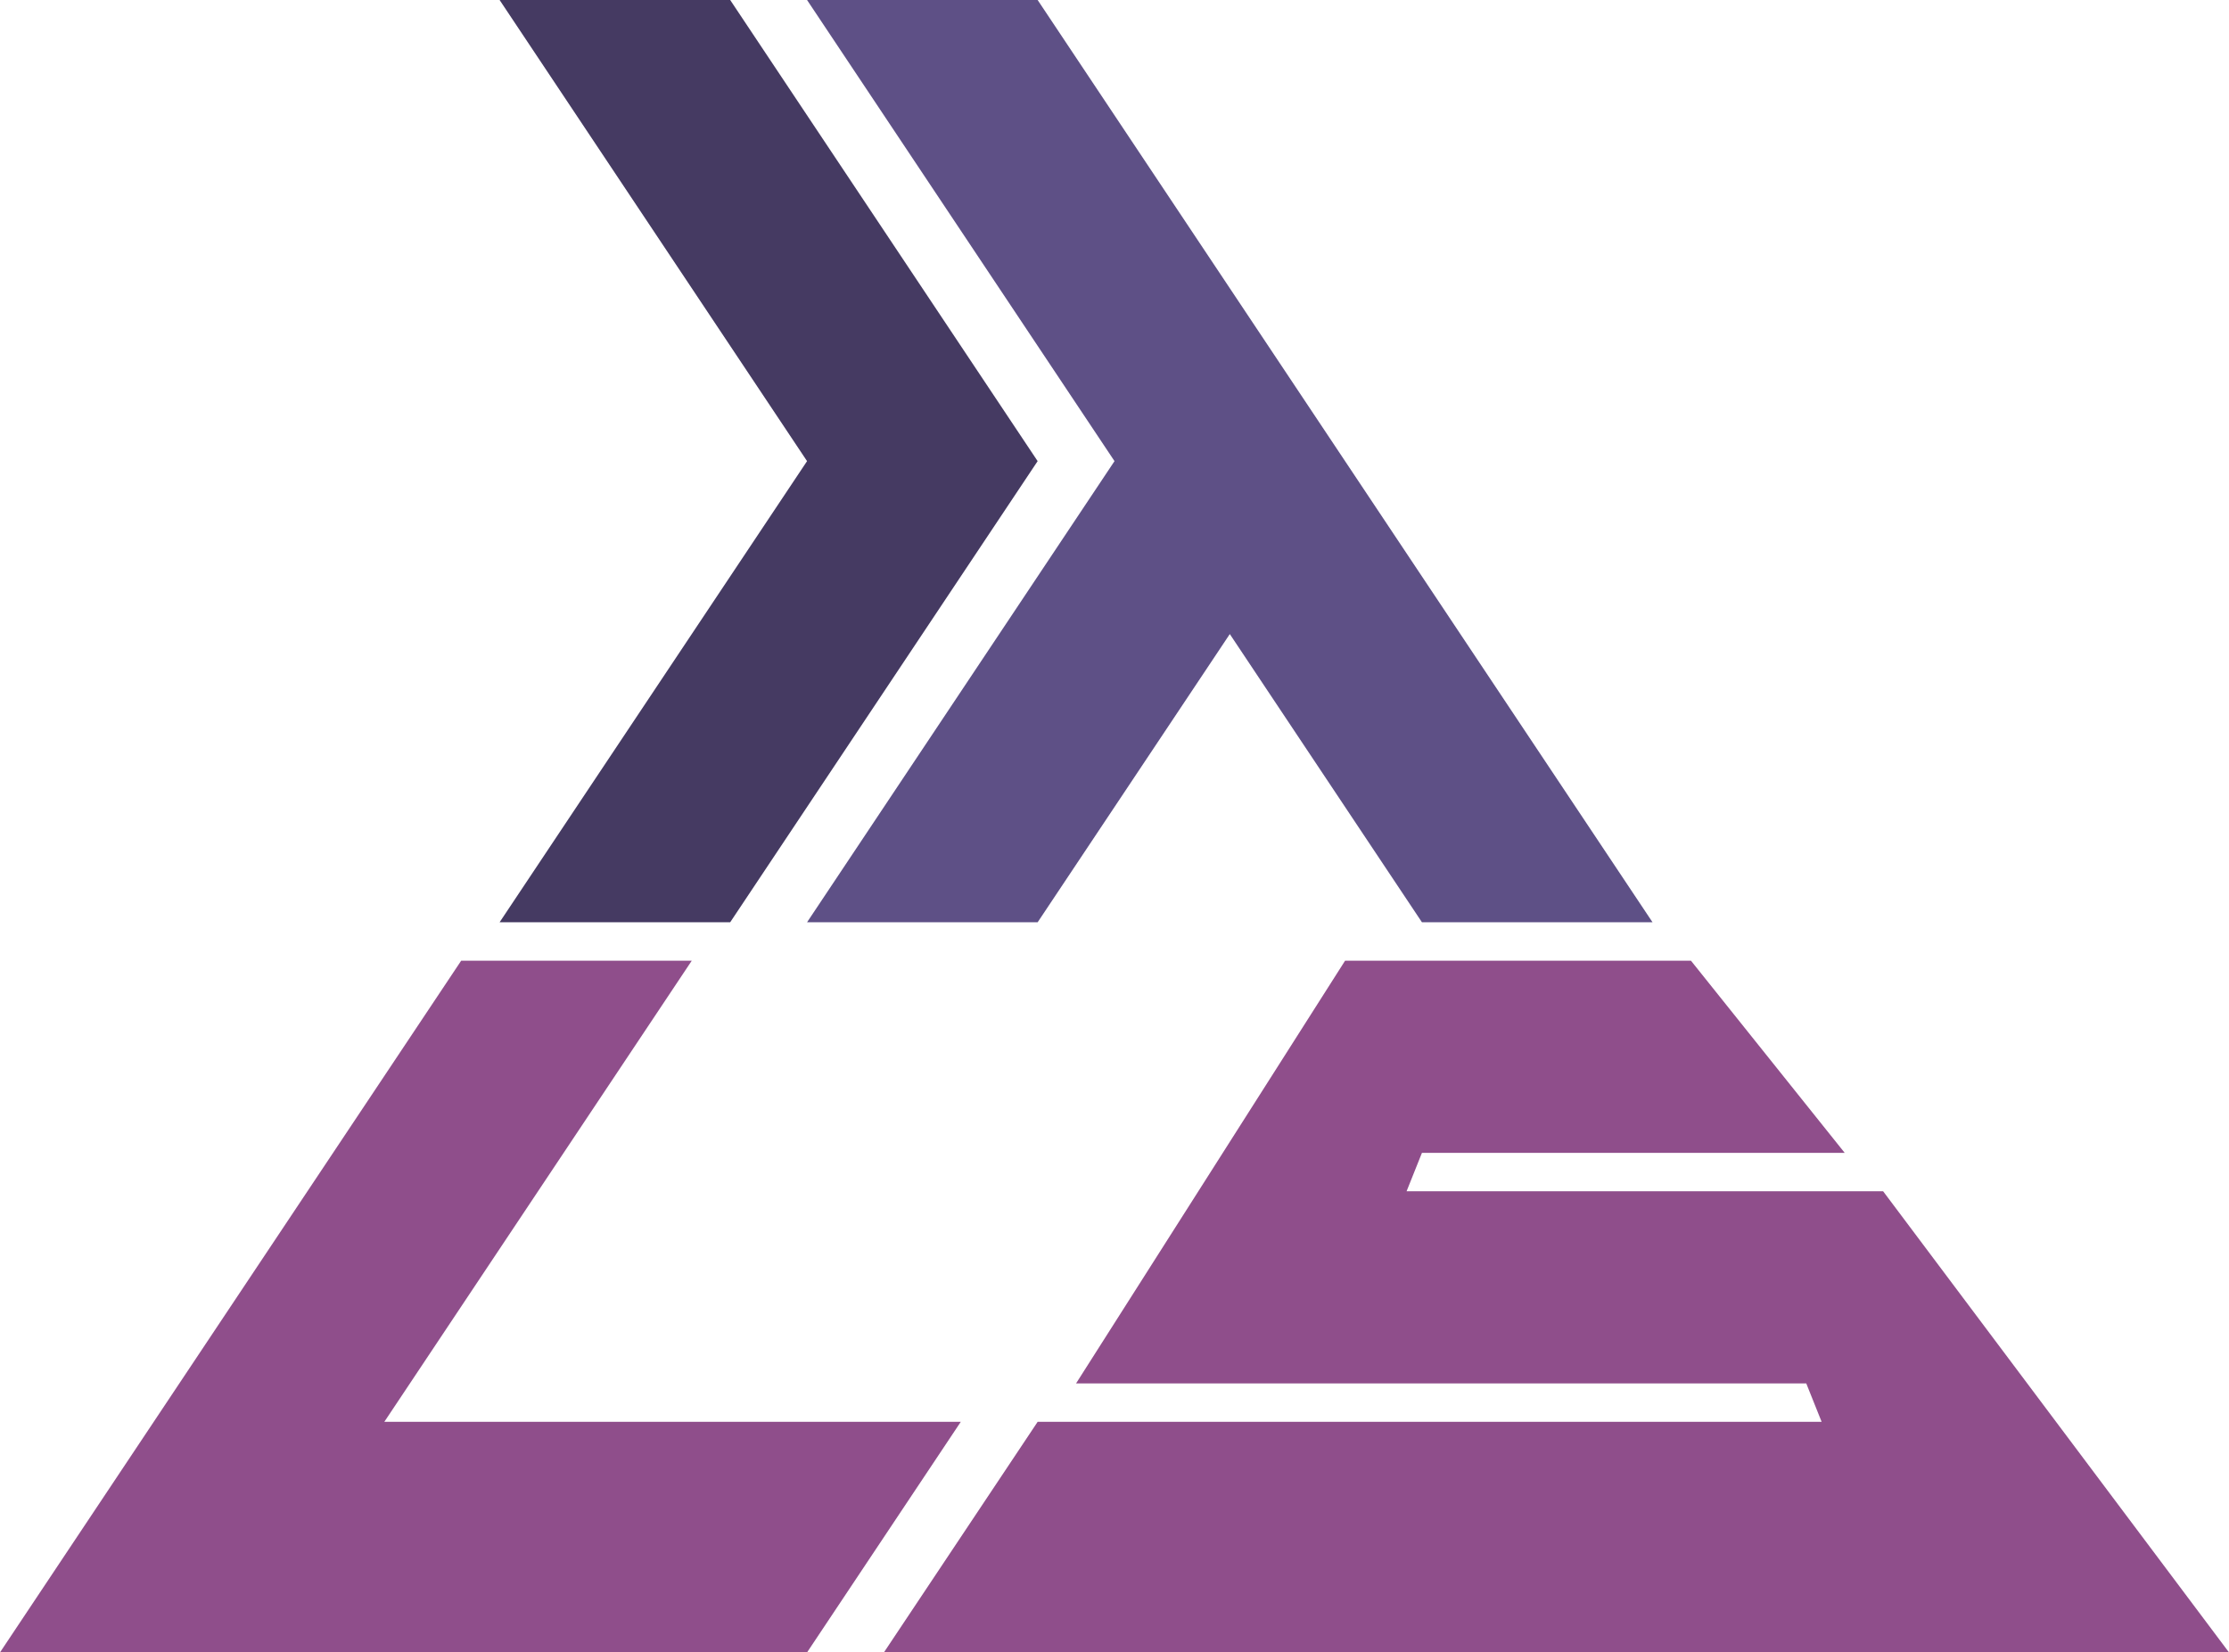 <?xml version="1.0" encoding="UTF-8"?>
<svg xmlns:svg="http://www.w3.org/2000/svg" xmlns="http://www.w3.org/2000/svg"
     width="290mm" height="215mm" viewBox="0 0 290 215">
  <g id="h">
    <path id="h_greater" fill="#453a62"
          d="M 65,120 105,60 65,0 H 95 L 135,60 95,120 Z m 0,0" />
    <path id="h_lambda" fill="#5e5086"
          d="M 105,120 145.001,60 105,0 h 30 l 79.999,120 H 185 L 160.001,82.5 135,120 Z m 0,0" />
  </g>
  <path id="l" fill="#8f4e8b"
        d="m 60,125 h 30 l -40,60 h 75 l -20,30 H 0 Z" />
  <path id="s" fill="#8f4e8b"
        d="m 185,150 h 55 l -20,-25 h -45 l -35,55 h 95 l 2,5 H 135 l -20,30 h 175 l -45,-60 h -62 z" />
</svg>
